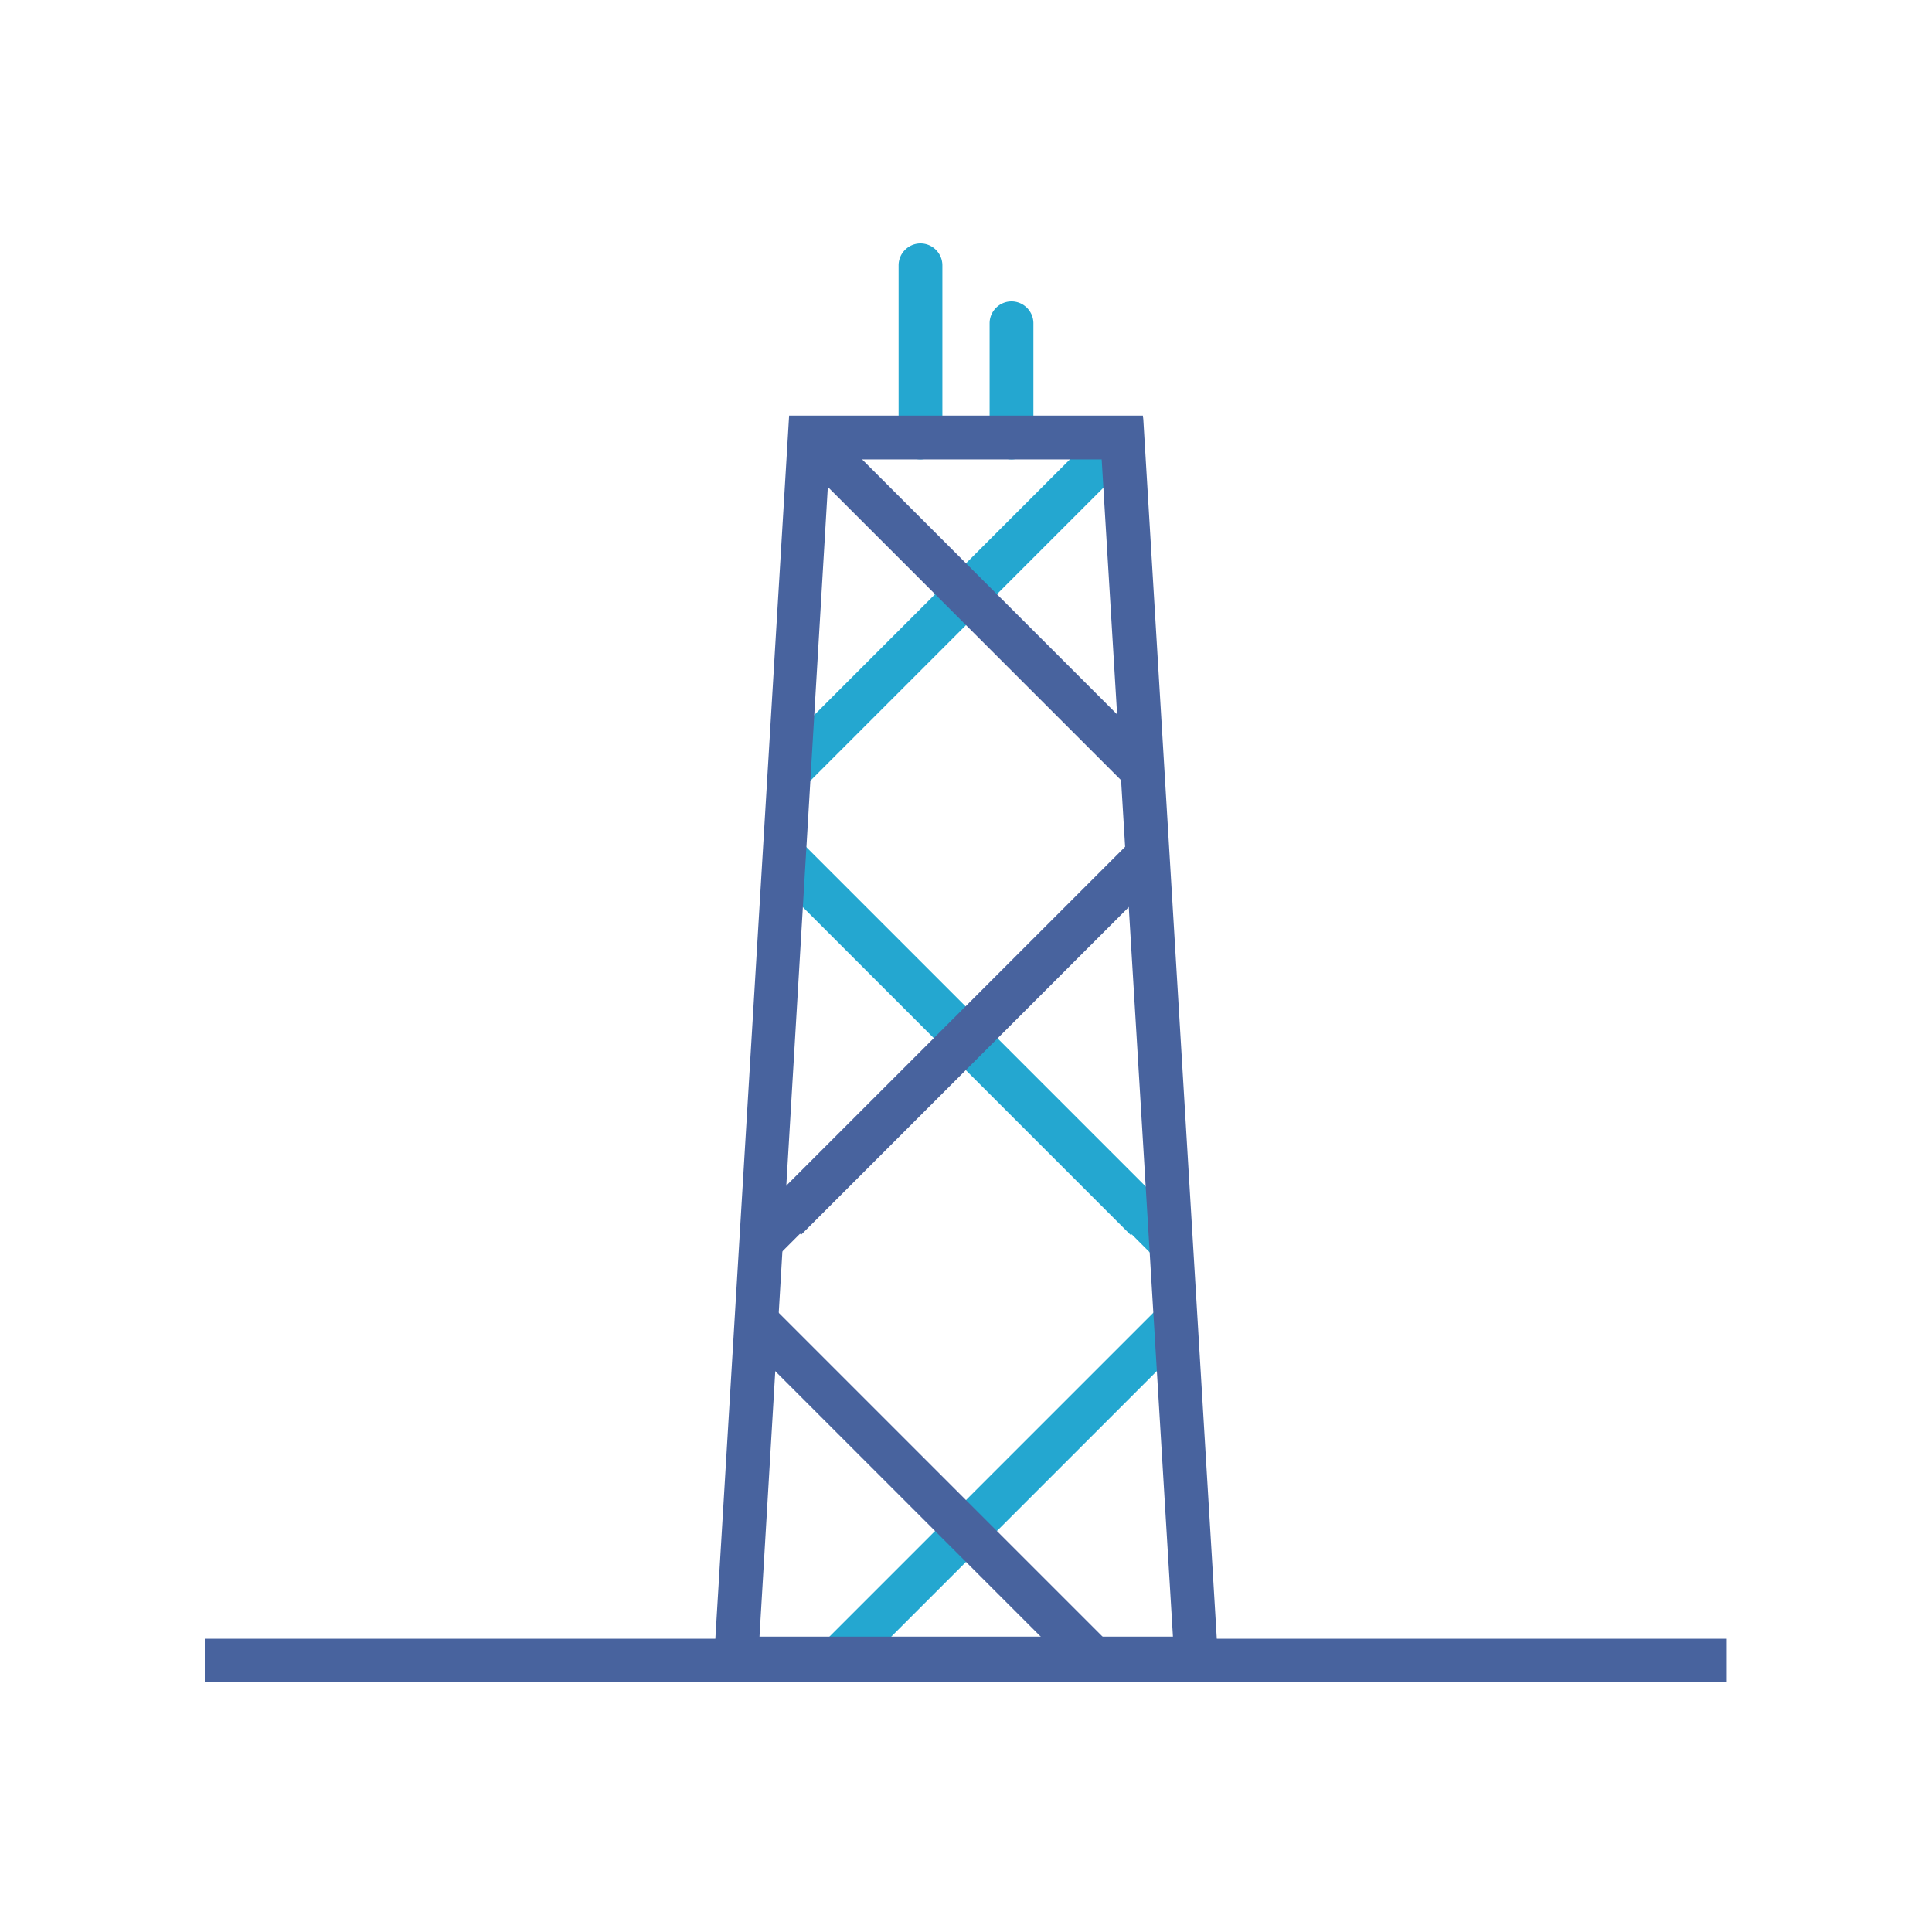<svg version="1.1" id="Layer_1" xmlns="http://www.w3.org/2000/svg" x="0" y="0" viewBox="0 0 45 45" style="enable-background:new 0 0 45 45" xml:space="preserve"><style>.st0{fill:#48639e}.st1{fill:#24a7d0}</style><path class="st0" d="M4.77 38.17h35.45v1H4.77z"/><path class="st1" d="m18.57 20.85.58-.58 7.78 7.78-.58.58-7.78-7.78z"/><path class="st1" d="m26.34 28.77-7.92-7.92.72-.72 7.92 7.92-.72.72zm-7.63-7.92 7.63 7.63.44-.44-7.63-7.63-.44.44zM18.09 17.67l7.76-7.76.58.58-7.76 7.76-.58-.58z"/><path class="st1" d="m18.67 18.39-.72-.72 7.91-7.91.72.72-7.91 7.91zm-.44-.72.44.44 7.62-7.62-.44-.44-7.62 7.62zM17.98 20.22l.58-.58 9.03 9.03-.58.58-9.03-9.03z"/><path class="st1" d="m27.01 29.4-9.18-9.18.72-.72 9.18 9.18-.72.72zm-8.89-9.18 8.89 8.89.44-.44-8.89-8.89-.44.44zM19.22 38.36l7.91-7.91.58.58-7.91 7.91-.58-.58z"/><path class="st1" d="m19.8 39.08-.72-.72 8.05-8.05.72.72-8.05 8.05zm-.43-.72.44.44 7.77-7.77-.44-.44-7.77 7.77zM21.44 10.6c-.23 0-.41-.18-.41-.41V6.18c0-.23.18-.41.41-.41.23 0 .41.18.41.41v4.01a.4.4 0 0 1-.12.29.4.4 0 0 1-.29.12z"/><path class="st1" d="M21.44 10.7c-.28 0-.51-.23-.51-.51V6.18c0-.28.23-.51.51-.51s.51.23.51.51v4.01c0 .14-.05.26-.15.36-.1.09-.23.15-.36.15zm0-4.83c-.17 0-.31.14-.31.31v4.01a.312.312 0 0 0 .53.22.31.31 0 0 0 .09-.22V6.18c0-.17-.14-.31-.31-.31zM23.56 10.6c-.23 0-.41-.18-.41-.41V7.53c0-.23.18-.41.41-.41.23 0 .41.18.41.41v2.68c-.01.22-.19.39-.41.39z"/><path class="st1" d="M23.56 10.7c-.28 0-.51-.23-.51-.51V7.53c0-.28.23-.51.51-.51s.51.23.51.51v2.68c-.01.27-.24.49-.51.49zm0-3.48c-.17 0-.31.14-.31.31v2.66a.31.31 0 0 0 .62.01V7.53c0-.17-.14-.31-.31-.31z"/><path class="st0" d="M28.29 39.04H16.71l1.76-29.25h8.06l1.76 29.25zm-10.71-.82h9.84L25.75 10.6h-6.53l-1.64 27.62z"/><path class="st0" d="M28.4 39.14H16.6l.01-.11 1.77-29.35h8.24l.01.09 1.77 29.37zm-11.59-.2h11.37L26.43 9.88h-7.87l-1.75 29.06zm10.72-.62H17.48l1.66-27.82h6.72l.01.09 1.66 27.73zm-9.84-.2h9.63L25.66 10.7h-6.34l-1.63 27.42z"/><path class="st0" d="m18.56 10.48.58-.58 7.78 7.78-.58.58-7.78-7.78z"/><path class="st0" d="m26.34 18.4-7.92-7.92.72-.72 7.92 7.92-.72.72zm-7.63-7.92 7.63 7.63.44-.44-7.63-7.63-.44.44zM18.09 28.04l7.76-7.76.58.58-7.76 7.76-.58-.58z"/><path class="st0" d="m18.66 28.76-.72-.72 7.91-7.91.72.72-7.91 7.91zm-.43-.72.44.44 7.62-7.62-.44-.44-7.62 7.62z"/><path class="st0" d="m17.44 28.64 9-9 .58.58-9 9-.58-.58z"/><path class="st0" d="m18.01 29.36-.72-.72 9.14-9.14.72.72-9.14 9.14zm-.43-.72.44.44 8.86-8.86-.44-.44-8.86 8.86zM17.29 31.03l.58-.58 7.91 7.91-.58.58-7.91-7.91z"/><path class="st0" d="m25.2 39.08-8.05-8.05.72-.72 8.05 8.05-.72.72zm-7.77-8.05 7.77 7.77.44-.44-7.77-7.77-.44.44z"/></svg>